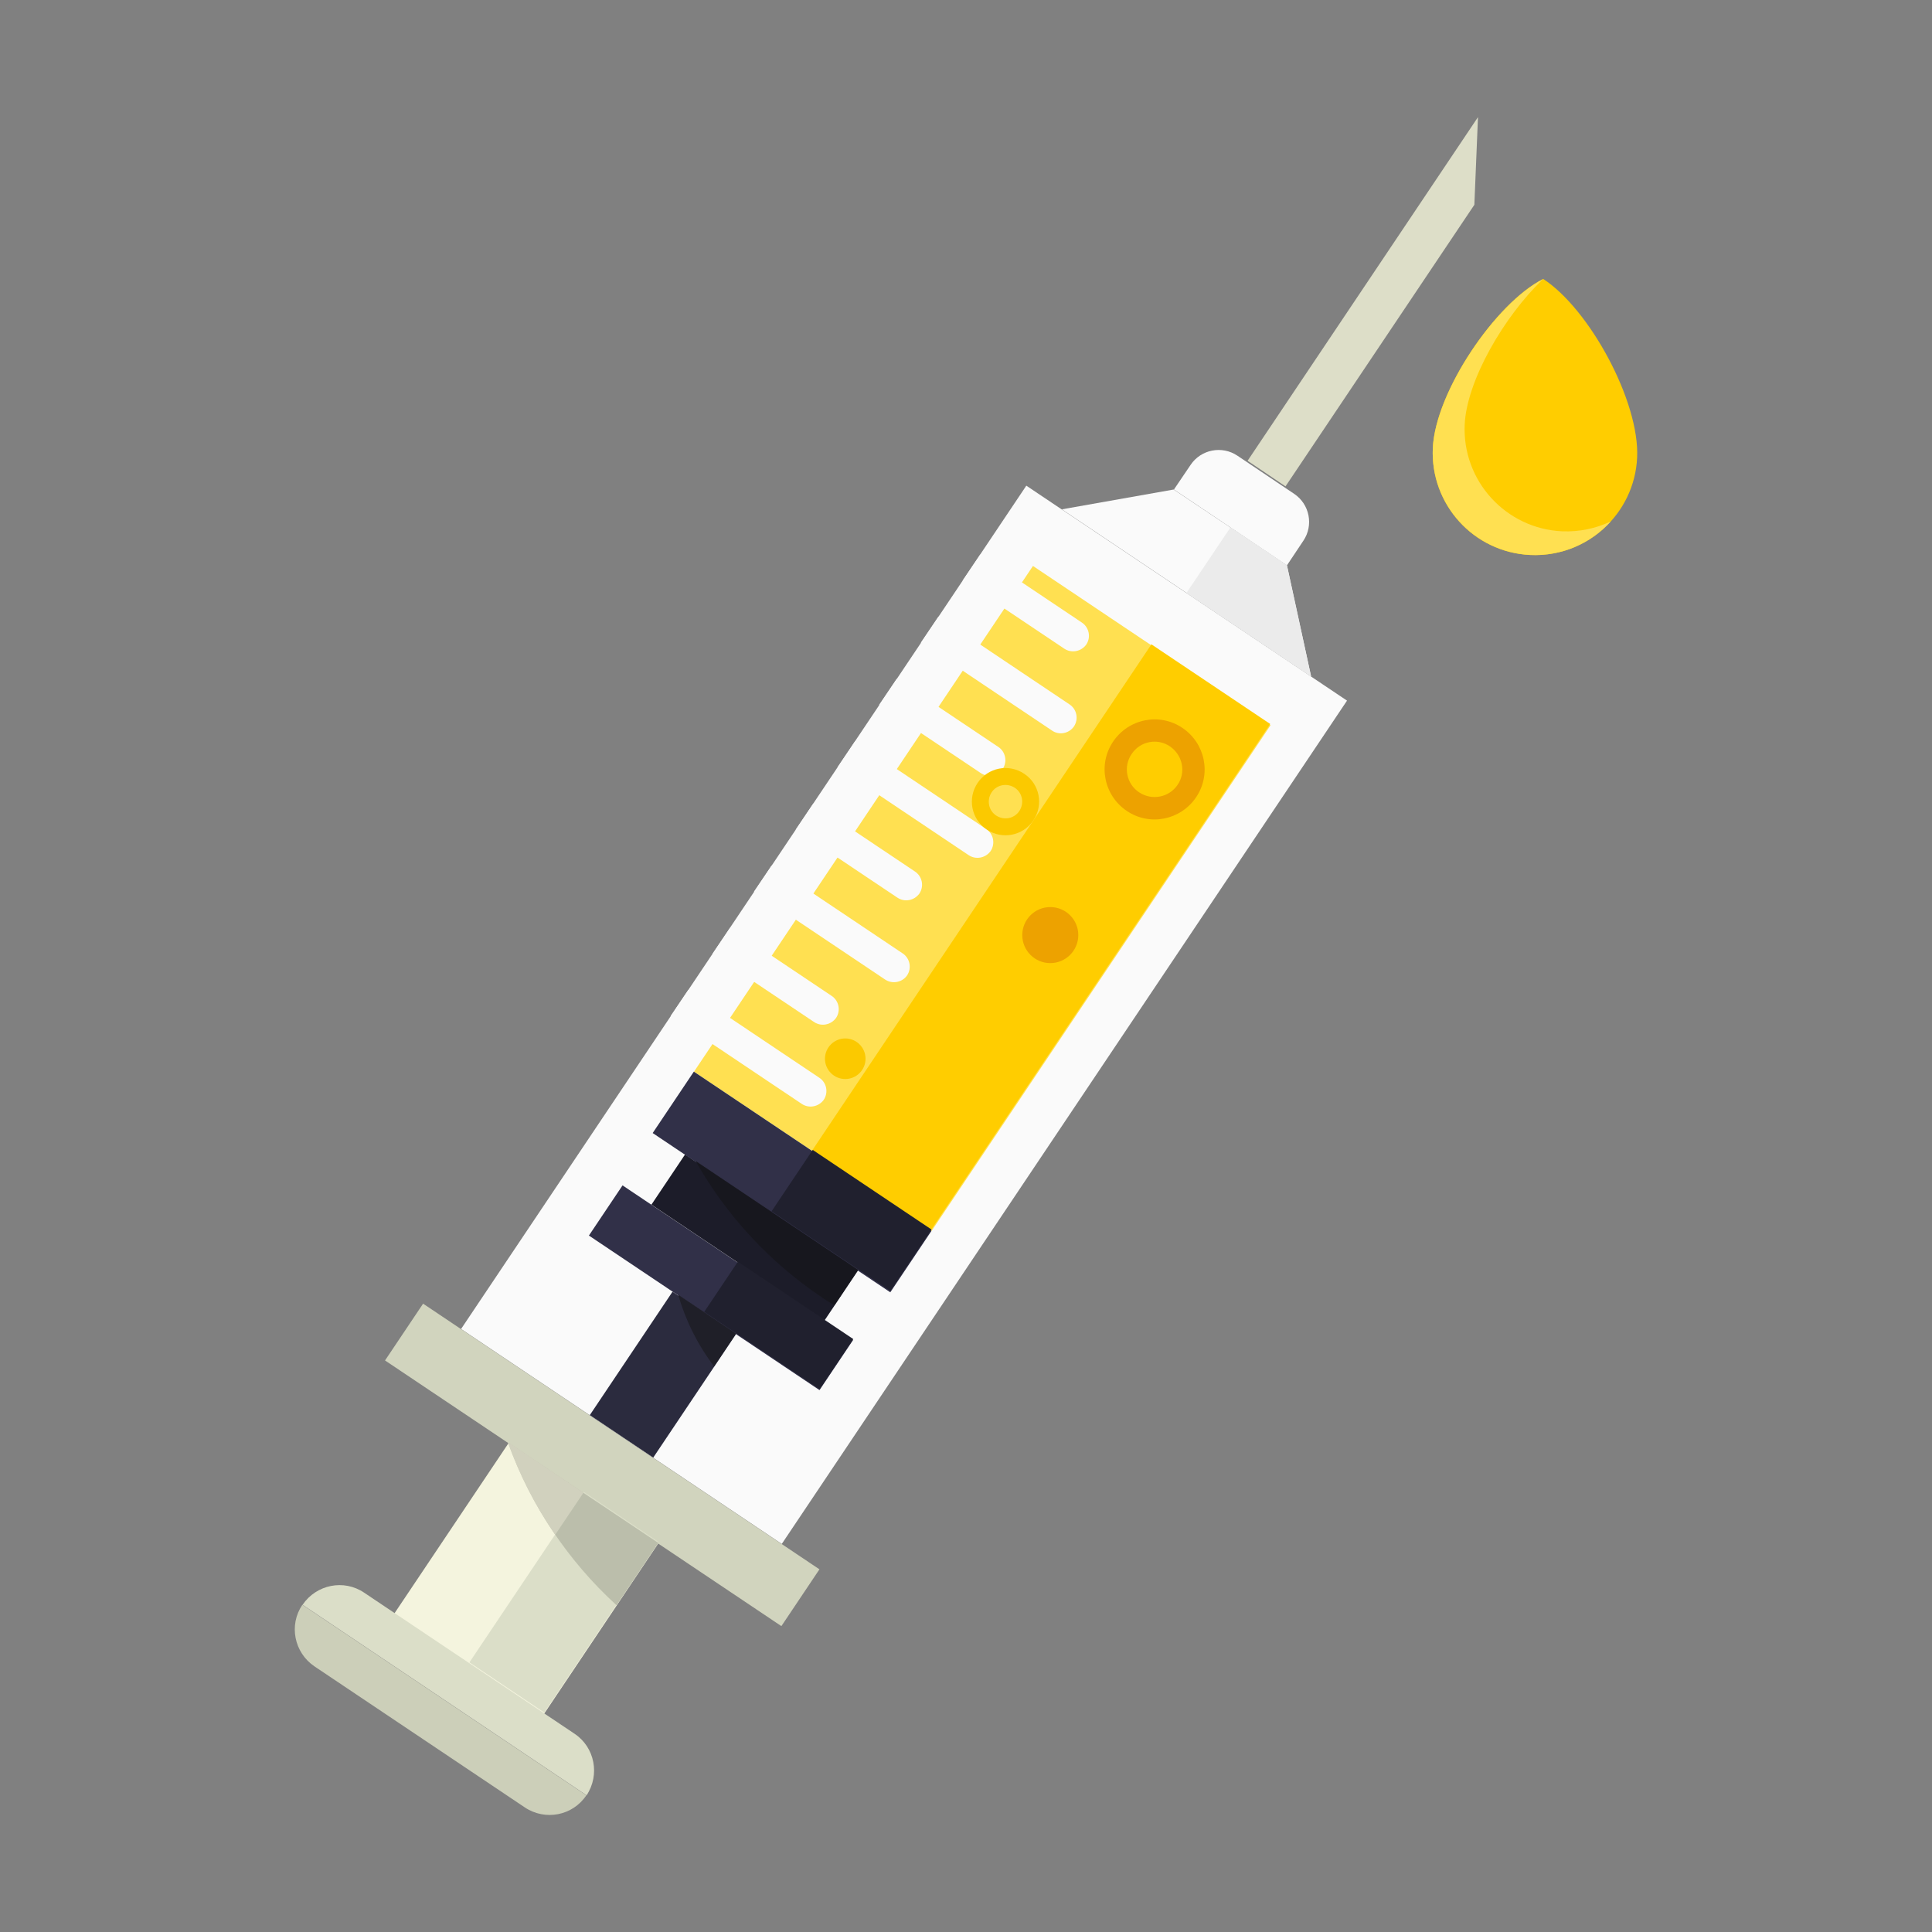 <?xml version="1.0" encoding="utf-8"?>
<!-- Generator: Adobe Illustrator 18.0.0, SVG Export Plug-In . SVG Version: 6.00 Build 0)  -->
<!DOCTYPE svg PUBLIC "-//W3C//DTD SVG 1.1//EN" "http://www.w3.org/Graphics/SVG/1.1/DTD/svg11.dtd">
<svg version="1.1" id="Layer_1" xmlns="http://www.w3.org/2000/svg" xmlns:xlink="http://www.w3.org/1999/xlink" x="0px" y="0px"
	 width="800px" height="800px" viewBox="0 0 800 800" enable-background="new 0 0 800 800" xml:space="preserve">
<rect x="0" y="0" width="800" height="800" fill="#808080" stroke="none"/>
<g>
	
		<rect x="294.4" y="209.9" transform="matrix(0.831 0.557 -0.557 0.831 297.245 -137.302)" fill="#FAFAFA" width="159.8" height="420.2"/>
	
		<rect x="347.5" y="245.8" transform="matrix(0.831 0.557 -0.557 0.831 275.866 -163.466)" fill="#FFE051" width="118.4" height="252"/>
	
		<rect x="150.7" y="592.2" transform="matrix(0.831 0.557 -0.557 0.831 379.819 -36.242)" fill="#D1D4BE" width="197.5" height="28.3"/>
	
		<rect x="180.7" y="610.9" transform="matrix(0.831 0.557 -0.557 0.831 400.675 -10.718)" fill="#F4F4DE" width="74.6" height="85"/>
	
		<rect x="258.7" y="538.2" transform="matrix(0.831 0.557 -0.557 0.831 363.282 -56.482)" fill="#2B2B3E" width="31.6" height="61.5"/>
	
		<rect x="241.1" y="520.5" transform="matrix(0.831 0.557 -0.557 0.831 347.346 -75.985)" fill="#313048" width="114.9" height="25"/>
	<path fill="#FAFAFA" d="M532.9,234.1l-46.8-31.4l6.9-10.2c4.3-6.4,13-8.1,19.4-3.8l23.5,15.8c6.4,4.3,8.1,13,3.8,19.4L532.9,234.1z
		"/>
	<polygon fill="#DDDEC8" points="532.3,201.4 516.6,190.8 612,48.5 610.5,84.8 	"/>
	<polygon fill="#FAFAFA" points="542.9,280.1 439.7,210.9 486,202.7 532.9,234.1 	"/>
	
		<rect x="269.4" y="499.7" transform="matrix(0.831 0.557 -0.557 0.831 338.13 -87.265)" fill="#1C1C29" width="86.2" height="25"/>
	
		<rect x="268.8" y="473.9" transform="matrix(0.831 0.557 -0.557 0.831 327.894 -99.791)" fill="#313048" width="118.4" height="30.6"/>
	<path fill="#DBDEC8" d="M242.9,743.4l-117.6-78.9h0c5.7-8.4,17.1-10.7,25.5-5l87.1,58.4C246.3,723.5,248.5,734.9,242.9,743.4
		L242.9,743.4z"/>
	<path fill="#CCCFB9" d="M217.3,748.4l-87.1-58.4c-8.4-5.7-10.7-17.1-5-25.5h0l117.6,78.9l0,0C237.2,751.8,225.8,754.1,217.3,748.4z
		"/>
	<g>
		<path fill="#FAFAFA" d="M332,457.1l-54.3-36.4l7.3-10.8l54.3,36.4c3,2,3.8,6.1,1.8,9.1l0,0C339,458.3,335,459.1,332,457.1z"/>
		<path fill="#FAFAFA" d="M337.1,423.2L295,395l7.3-10.8l42.1,28.2c3,2,3.8,6.1,1.8,9.1v0C344.1,424.4,340.1,425.2,337.1,423.2z"/>
		<path fill="#FAFAFA" d="M366.5,405.6l-54.3-36.4l7.3-10.8l54.3,36.4c3,2,3.8,6.1,1.8,9.1l0,0C373.6,406.8,369.5,407.6,366.5,405.6
			z"/>
		<path fill="#FAFAFA" d="M371.6,371.7l-42.1-28.2l7.3-10.8l42.1,28.2c3,2,3.8,6.1,1.8,9.1l0,0C378.6,372.9,374.6,373.7,371.6,371.7
			z"/>
		<path fill="#FAFAFA" d="M401.1,354.1l-54.3-36.4l7.3-10.8l54.3,36.4c3,2,3.8,6.1,1.8,9.1l0,0C408.1,355.3,404.1,356.1,401.1,354.1
			z"/>
		<path fill="#FAFAFA" d="M406.1,320.1L364,291.9l7.3-10.8l42.1,28.2c3,2,3.8,6.1,1.8,9.1l0,0C413.2,321.3,409.1,322.1,406.1,320.1z
			"/>
		<path fill="#FAFAFA" d="M435.6,302.5l-54.3-36.4l7.3-10.8l54.3,36.4c3,2,3.8,6.1,1.8,9.1v0C442.7,303.7,438.6,304.6,435.6,302.5z"
			/>
		<path fill="#FAFAFA" d="M440.7,268.6l-42.1-28.2l7.3-10.8l42.1,28.2c3,2,3.8,6.1,1.8,9.1l0,0C447.7,269.8,443.7,270.6,440.7,268.6
			z"/>
	</g>
	
		<rect x="401.7" y="262.3" transform="matrix(-0.831 -0.557 0.557 -0.831 573.316 950.914)" fill="#FFCD00" width="59.2" height="252"/>
	<path fill="#FBC900" d="M424.1,320.4c-6.4-4.3-15-2.6-19.3,3.8c-4.3,6.4-2.6,15,3.8,19.3c6.4,4.3,15,2.6,19.3-3.8
		C432.2,333.3,430.5,324.6,424.1,320.4z M412.5,337.7c-3.2-2.1-4-6.4-1.9-9.6s6.4-4,9.6-1.9c3.2,2.1,4,6.4,1.9,9.6
		C420,339,415.7,339.8,412.5,337.7z"/>
	<path fill="#EDA200" d="M489.6,301.4c-9.5-6.4-22.3-3.8-28.7,5.7s-3.8,22.3,5.7,28.7c9.5,6.4,22.3,3.8,28.7-5.7
		S499.1,307.8,489.6,301.4z M471.7,328.1c-5.3-3.5-6.7-10.7-3.1-15.9c3.5-5.3,10.7-6.7,15.9-3.1s6.7,10.7,3.1,15.9
		C484.1,330.2,477,331.6,471.7,328.1z"/>
	<circle fill="#EDA200" cx="434.9" cy="387.2" r="11.6"/>
	<circle fill="#FBC900" cx="350" cy="438.4" r="8.4"/>
	<path fill="#FFCD00" d="M677.9,189.5c-1.1,23.3-20.9,41.4-44.3,40.3s-41.4-20.9-40.3-44.3s26.1-60.1,45.7-70
		C658.1,127.9,679,166.2,677.9,189.5z"/>
	<path fill="#FFE051" d="M646.8,220c-23.3-1.1-41.4-20.9-40.3-44.3c0.9-18.2,16.3-44.7,32.4-60.1c-19.6,9.9-44.5,46.6-45.6,69.9
		c-1.1,23.3,16.9,43.2,40.3,44.3c13.2,0.6,25.2-4.8,33.4-13.9C660.9,218.8,654,220.3,646.8,220z"/>
	<path fill="#17171E" d="M340.6,537.4c1.6,1.1,3.2,2.1,4.9,3.1l9.8-14.7L288,480.7C300.5,502.8,318.1,522.3,340.6,537.4z"/>
	<path fill="#1F1F28" d="M295.7,565.8l9.1-13.6l-24-16.1C283.9,546.8,288.9,556.9,295.7,565.8z"/>
	
		<rect x="214.8" y="621.3" transform="matrix(-0.831 -0.557 0.557 -0.831 57.815 1345.08)" fill="#DBDEC8" width="37.3" height="85"/>
	
		<rect x="293.7" y="536.5" transform="matrix(-0.831 -0.557 0.557 -0.831 284.622 1184.665)" fill="#20202E" width="57.5" height="25"/>
	
		<rect x="323" y="490.4" transform="matrix(-0.831 -0.557 0.557 -0.831 363.947 1121.986)" fill="#20202E" width="59.2" height="30.6"/>
	<polygon fill="#EBEBEB" points="491.3,245.5 542.9,280.1 532.9,234.1 509.5,218.4 	"/>
	<path fill="#BBBEAB" d="M210.5,597.6c9.1,25.1,24.2,48.3,44.8,67.1l17.3-25.8l-62-41.5L210.5,597.6z"/>
	<path fill="#D1D1BE" d="M241.6,618.1l-31-20.8l-0.2,0.3c4.8,13.3,11.3,26.1,19.5,37.9L241.6,618.1z"/>
</g>
</svg>
